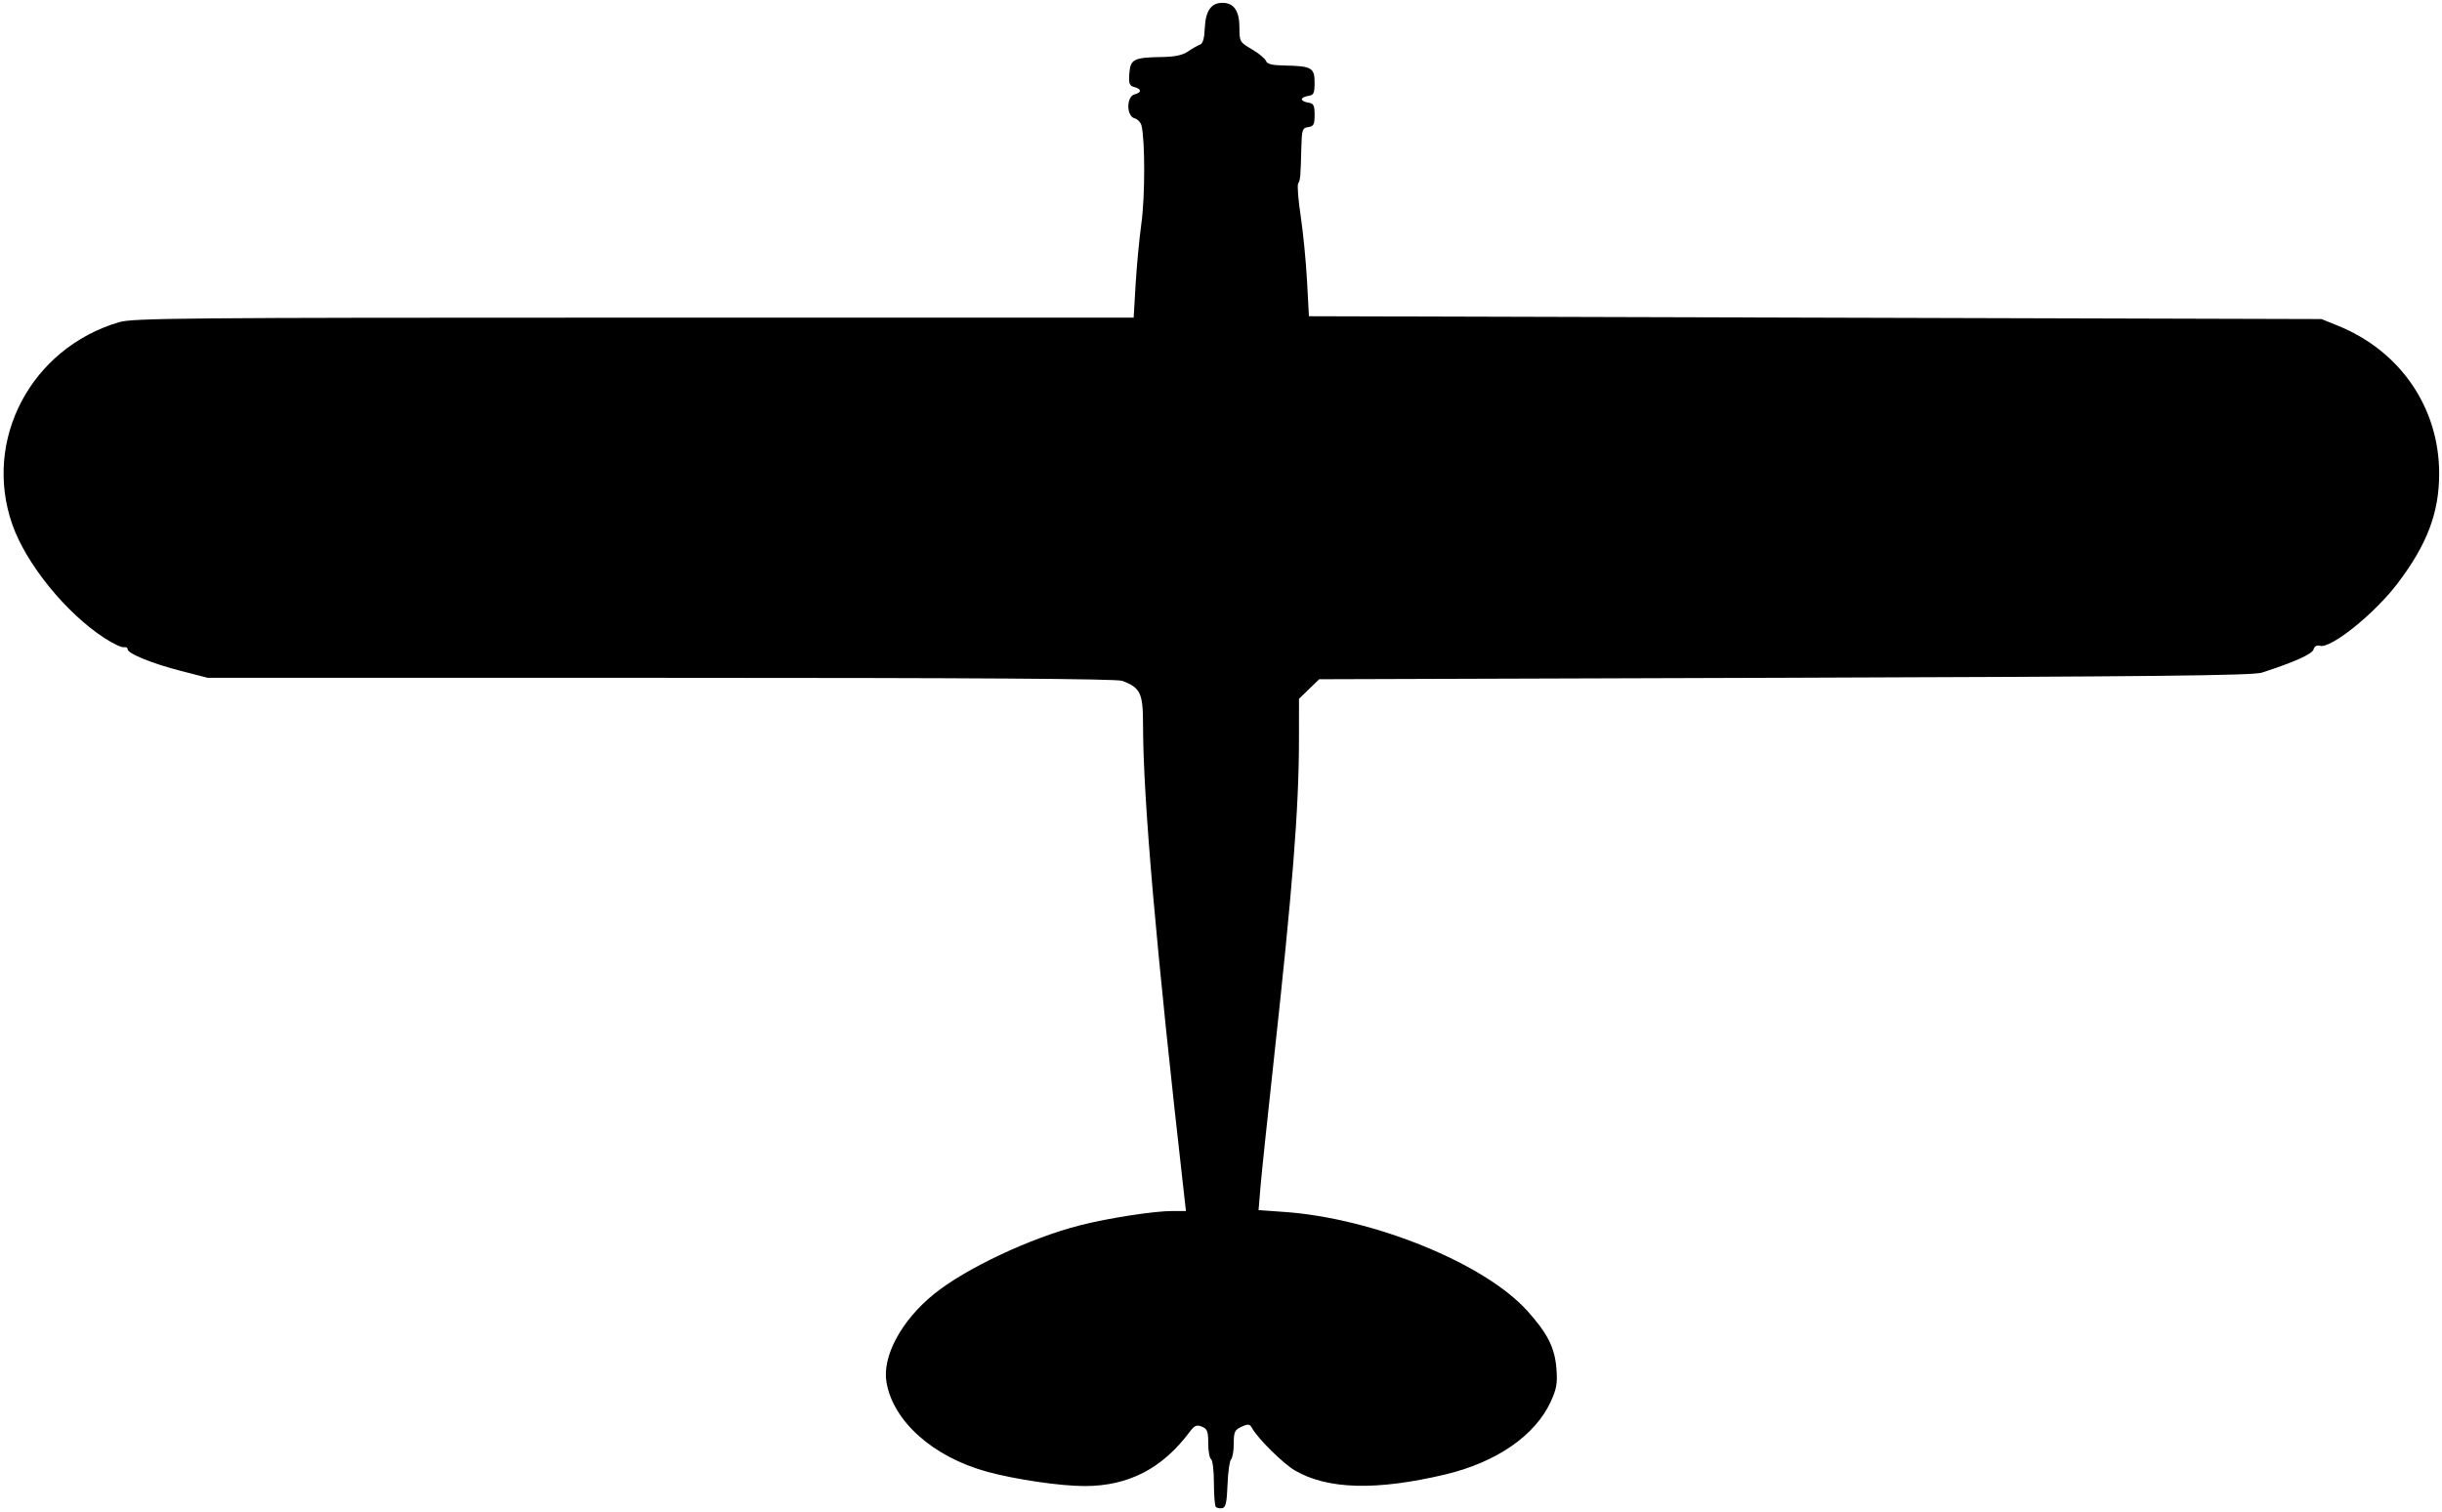 <?xml version="1.0" encoding="UTF-8" standalone="no"?>
<!-- Created with Inkscape (http://www.inkscape.org/) -->

<svg
   version="1.1"
   id="svg1"
   width="1148"
   height="710.667"
   viewBox="0 0 1148 710.667"
   sodipodi:docname="ObsPlane.svg"
   inkscape:version="1.3.2 (091e20e, 2023-11-25, custom)"
   xmlns:inkscape="http://www.inkscape.org/namespaces/inkscape"
   xmlns:sodipodi="http://sodipodi.sourceforge.net/DTD/sodipodi-0.dtd"
   xmlns="http://www.w3.org/2000/svg"
   xmlns:svg="http://www.w3.org/2000/svg">
  <defs
     id="defs1" />
  <sodipodi:namedview
     id="namedview1"
     pagecolor="#ffffff"
     bordercolor="#000000"
     borderopacity="0.25"
     inkscape:showpageshadow="2"
     inkscape:pageopacity="0.0"
     inkscape:pagecheckerboard="0"
     inkscape:deskcolor="#d1d1d1"
     inkscape:zoom="0.42334495"
     inkscape:cx="574"
     inkscape:cy="355.50206"
     inkscape:window-width="1600"
     inkscape:window-height="837"
     inkscape:window-x="-8"
     inkscape:window-y="-8"
     inkscape:window-maximized="1"
     inkscape:current-layer="g1" />
  <g
     inkscape:groupmode="layer"
     inkscape:label="Image"
     id="g1">
    <path
       style="fill:#000000"
       d="m 571.602,708.491 c -0.514,-0.514 -0.935,-5.6 -0.935,-11.301 0,-5.701 -0.6,-10.737 -1.333,-11.19 C 568.6,685.547 568,682.192 568,678.545 c 0,-5.631 -0.452,-6.812 -3,-7.834 -2.462,-0.987 -3.478,-0.561 -5.664,2.376 C 546.475,690.369 530.536,698.625 510,698.643 c -11.495,0.01 -32.67,-3.092 -45.953,-6.732 -25.457,-6.975 -44.241,-23.723 -47.326,-42.196 -2.022,-12.103 7.058,-28.932 22.26,-41.26 14.917,-12.096 45.378,-26.453 68.726,-32.392 13.463,-3.424 34.683,-6.712 43.389,-6.723 l 6.429,-0.008 -0.796,-7 C 543.54,446.321 537.38,375.842 537.346,340.566 c -0.014,-14.726 -1.211,-17.235 -9.766,-20.477 -2.602,-0.986 -69.142,-1.422 -216.829,-1.422 l -213.076,0 -12.504,-3.214 C 71.401,311.914 60,307.275 60,305.212 c 0,-0.731 -0.816,-1.153 -1.814,-0.938 -0.998,0.215 -5.007,-1.672 -8.909,-4.194 -18.192,-11.758 -37.053,-35 -43.541,-53.656 -13.817,-39.732 8.88,-82.683 50.173,-94.941 6.542,-1.942 29.945,-2.15 242.138,-2.15 l 234.896,0 0.924,-15.667 c 0.508,-8.617 1.749,-21.667 2.757,-29 1.674,-12.176 1.701,-38.172 0.046,-45.507 -0.352,-1.562 -1.847,-3.156 -3.322,-3.542 -3.863,-1.01 -3.875,-10.222 -0.015,-11.231 3.449,-0.902 3.41,-2.548 -0.082,-3.461 -2.326,-0.608 -2.685,-1.596 -2.333,-6.436 0.486,-6.697 2.067,-7.479 15.543,-7.69 5.867,-0.092 9.546,-0.884 12,-2.583 1.947,-1.347 4.456,-2.777 5.576,-3.178 1.42,-0.507 2.13,-2.867 2.344,-7.79 0.354,-8.142 2.979,-11.916 8.286,-11.916 5.402,0 8,3.782 8,11.645 0,6.585 0.158,6.861 5.844,10.193 3.214,1.884 6.195,4.341 6.625,5.46 0.567,1.477 2.897,2.072 8.49,2.168 C 616.554,31.022 618,31.82 618,38.727 c 0,5.145 -0.402,5.997 -3,6.366 -1.65,0.234 -3,0.943 -3,1.574 0,0.631 1.35,1.34 3,1.574 2.54,0.361 3,1.244 3,5.759 0,4.516 -0.46,5.399 -3,5.759 -2.766,0.393 -3.019,1.174 -3.246,10 -0.351,13.658 -0.454,14.804 -1.477,16.459 -0.505,0.817 0.023,7.702 1.173,15.3 1.15,7.598 2.494,21.315 2.987,30.482 l 0.896,16.667 238,0.667 238,0.667 7.647,3.089 c 29.411,11.878 47.686,38.543 47.686,69.578 0,18.393 -5.691,33.383 -19.636,51.717 -10.749,14.133 -31.198,30.581 -36.345,29.234 -1.577,-0.412 -2.673,0.192 -3.064,1.687 -0.565,2.161 -9.167,6.027 -24.288,10.915 -4.236,1.369 -50.377,1.867 -224.26,2.418 l -218.926,0.694 -4.74,4.595 -4.74,4.595 -0.021,19.405 c -0.035,32.431 -2.973,69.638 -12.01,152.072 -2.854,26.033 -5.593,52.188 -6.086,58.121 l -0.897,10.788 12.255,0.87 c 41.937,2.977 94.062,24.223 114.096,46.506 9.492,10.558 12.879,17.239 13.658,26.944 0.571,7.108 0.146,9.621 -2.667,15.764 -7.281,15.903 -25.584,28.517 -49.661,34.223 -32.351,7.668 -55.319,7.041 -70.622,-1.927 -5.501,-3.224 -17.273,-14.847 -20.054,-19.801 -1.169,-2.082 -1.819,-2.176 -5,-0.726 -3.222,1.468 -3.657,2.402 -3.657,7.852 0,3.402 -0.572,6.758 -1.271,7.457 -0.699,0.699 -1.449,6.063 -1.667,11.919 -0.31,8.343 -0.842,10.733 -2.46,11.041 -1.136,0.217 -2.486,-0.027 -3,-0.541 z"
       id="path1" />
  </g>
</svg>
